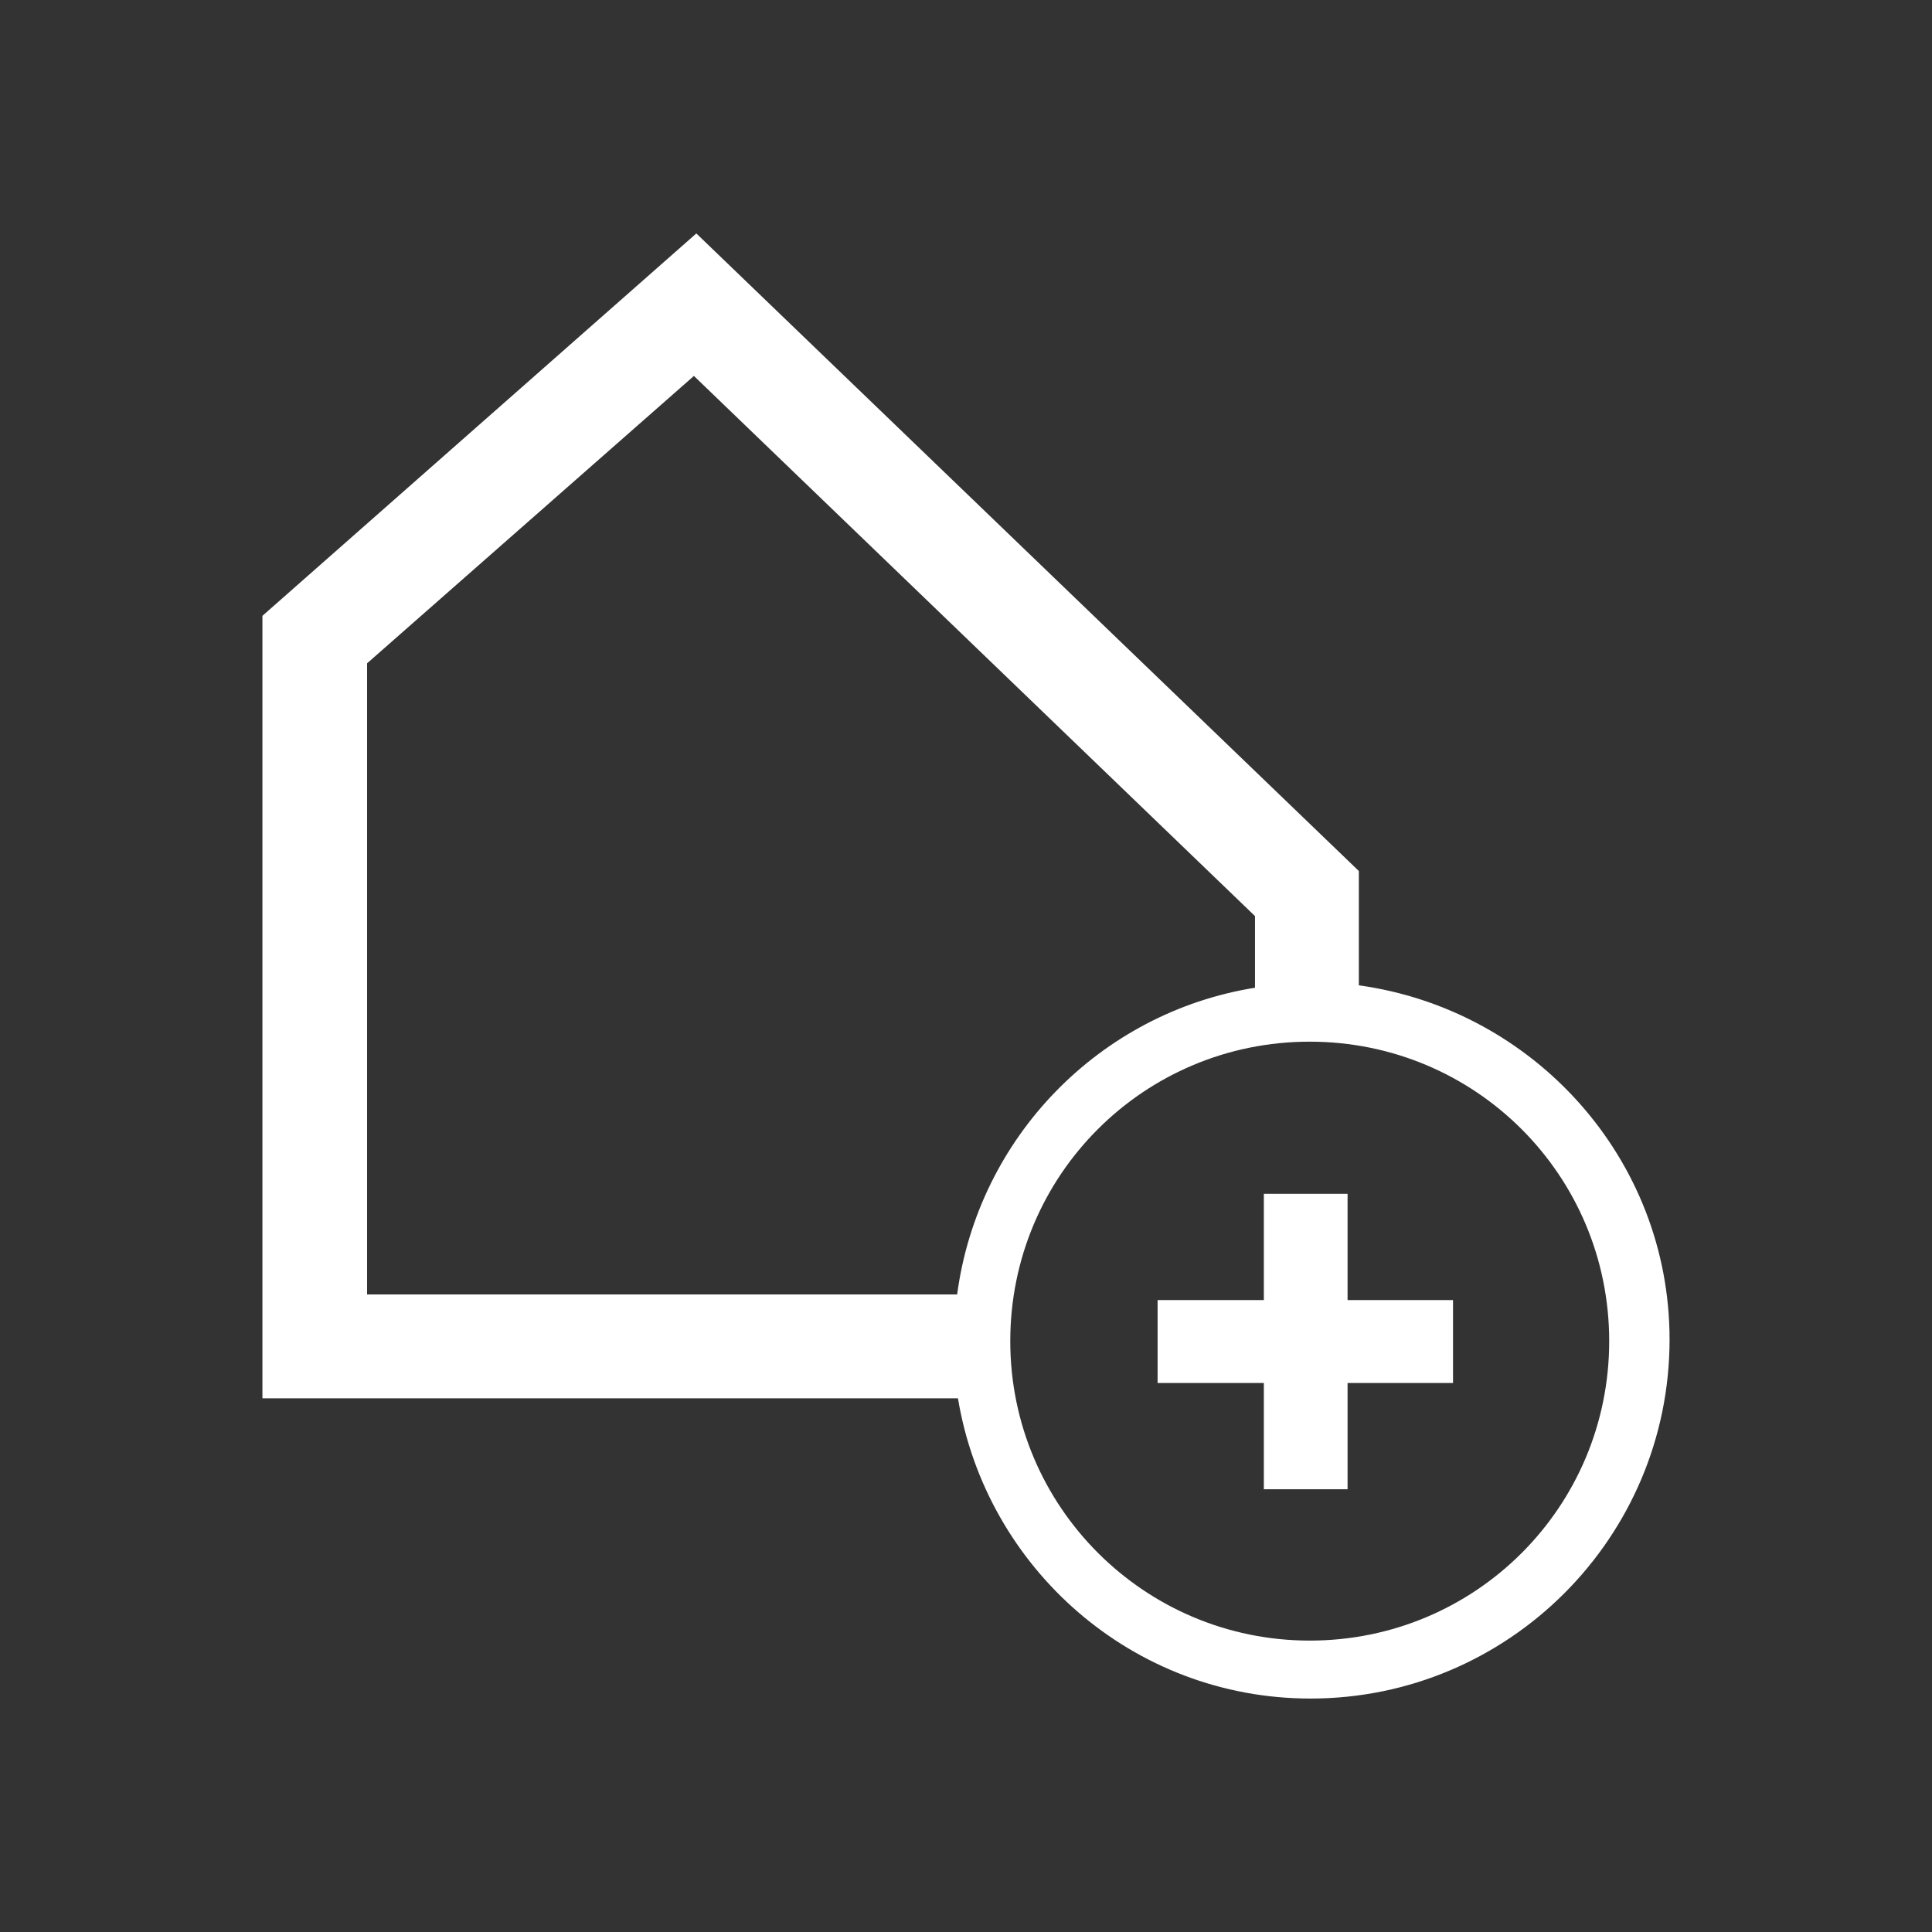 <?xml version="1.0" encoding="UTF-8"?><svg id="a" xmlns="http://www.w3.org/2000/svg" viewBox="0 0 24 24"><rect x="0" y="0" width="24" height="24" fill="#333333" stroke="none"/><defs><style>.b{fill:#fff;}</style></defs><polygon class="b" points="16.74 16.15 16.74 14.83 15.7 14.83 15.7 16.15 14.38 16.15 14.38 17.18 15.7 17.18 15.7 18.5 16.74 18.5 16.74 17.18 18.05 17.18 18.05 16.15 16.74 16.15"/><path class="b" d="M16.88,12.24v-1.42L8.65,2.9,3.26,7.65v9.72H11.9c.35,2.11,2.17,3.73,4.38,3.73,2.46,0,4.46-2,4.46-4.46,0-2.25-1.69-4.1-3.86-4.4Zm-4.99,3.84H4.56v-7.84l4.06-3.57,6.97,6.71v.89c-1.93,.31-3.44,1.86-3.7,3.81Zm4.38,4.3c-2.05,0-3.72-1.66-3.72-3.72s1.66-3.72,3.72-3.72,3.72,1.66,3.72,3.72-1.66,3.72-3.72,3.72Z"/></svg>
